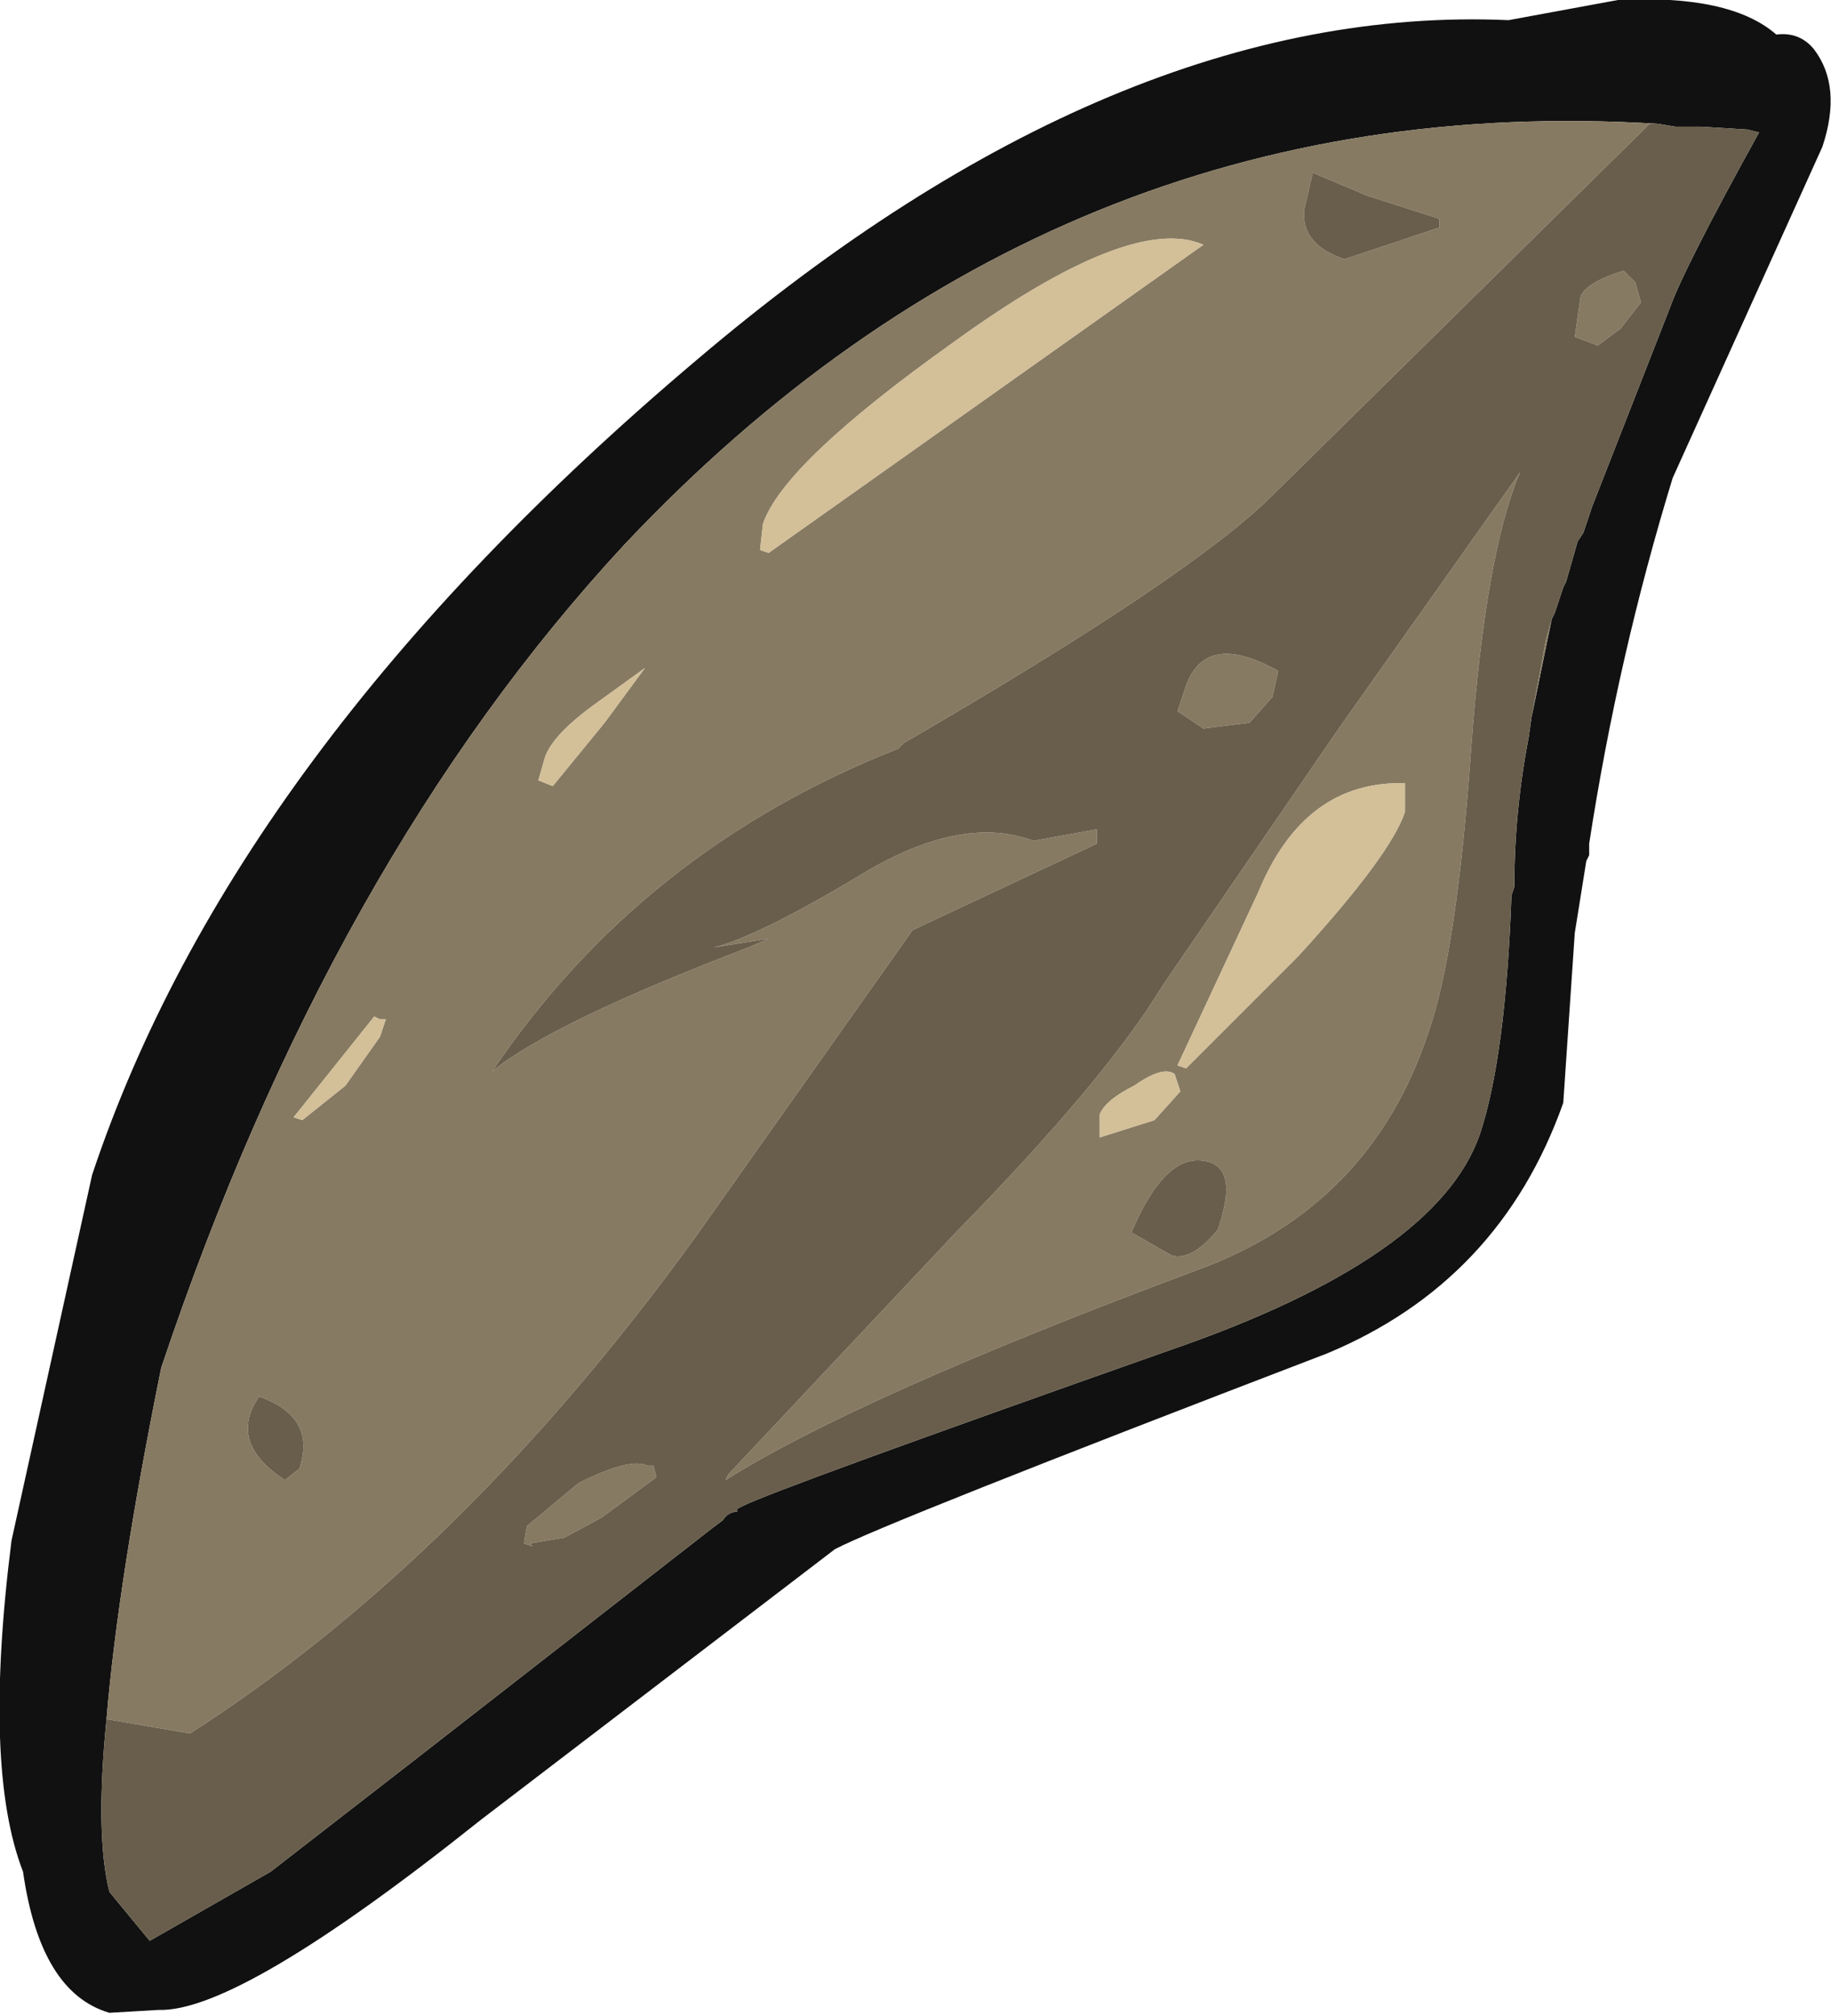<?xml version="1.0" encoding="UTF-8" standalone="no"?>
<svg xmlns:ffdec="https://www.free-decompiler.com/flash" xmlns:xlink="http://www.w3.org/1999/xlink" ffdec:objectType="frame" height="35.0px" width="31.8px" xmlns="http://www.w3.org/2000/svg">
  <g transform="matrix(1.0, 0.0, 0.0, 1.0, -4.3, 3.5)">
    <use ffdec:characterId="818" height="35.0" transform="matrix(1.0, 0.0, 0.0, 1.0, 4.3, -3.5)" width="31.8" xlink:href="#shape0"/>
  </g>
  <defs>
    <g id="shape0" transform="matrix(1.0, 0.0, 0.0, 1.0, -4.3, 3.5)">
      <path d="M32.4 -3.5 Q34.35 -3.6 35.15 -2.9 35.55 -2.95 35.8 -2.65 36.3 -2.0 35.95 -0.95 L33.35 4.8 Q32.4 7.9 31.9 11.15 L31.9 11.35 31.85 11.45 31.65 12.7 31.45 15.65 Q30.35 18.75 27.35 20.0 19.65 22.95 18.8 23.4 L12.65 28.1 Q8.45 31.45 7.05 31.4 L6.2 31.45 Q5.0 31.1 4.7 29.0 4.0 27.2 4.5 23.25 L5.9 16.9 Q8.35 9.55 16.4 2.75 23.7 -3.45 30.5 -3.15 L32.4 -3.5 M31.25 7.25 L31.3 7.15 31.4 6.85 31.45 6.7 31.5 6.6 31.7 5.9 31.8 5.75 31.95 5.3 33.3 1.85 Q33.55 1.15 34.85 -1.2 L34.65 -1.25 33.85 -1.3 33.4 -1.3 33.1 -1.35 Q22.65 -2.0 15.15 5.95 10.05 11.45 7.1 20.25 6.35 23.95 6.15 26.35 5.95 28.35 6.2 29.35 L6.9 30.2 9.0 29.0 11.45 27.1 16.65 23.05 16.85 22.9 Q16.95 22.75 17.1 22.75 L17.1 22.7 17.2 22.65 Q17.8 22.35 24.6 19.95 29.25 18.35 30.0 16.2 30.45 14.85 30.55 12.05 L30.6 11.9 Q30.6 10.6 30.85 9.3 L30.9 8.95 31.25 7.25" fill="#111111" fill-rule="evenodd" stroke="none"/>
      <path d="M28.05 -0.1 L27.1 -0.5 26.95 0.15 Q26.9 0.75 27.65 1.0 L29.3 0.45 29.3 0.3 28.05 -0.1 M33.1 -1.35 L32.95 -1.35 26.4 5.1 Q25.0 6.5 20.0 9.4 L19.9 9.5 Q15.45 11.25 12.85 15.1 13.9 14.25 17.3 12.95 L17.65 12.8 16.7 12.95 Q17.5 12.75 19.4 11.6 21.05 10.65 22.25 11.1 L23.35 10.9 23.35 11.15 20.15 12.65 16.4 17.95 Q12.35 23.55 7.6 26.6 L6.15 26.35 Q6.35 23.95 7.1 20.25 10.05 11.45 15.15 5.95 22.65 -2.0 33.1 -1.35 M30.9 8.95 L31.15 7.6 31.25 7.25 30.9 8.95 M31.75 1.65 Q31.85 1.4 32.5 1.2 L32.7 1.4 32.8 1.75 32.45 2.2 32.05 2.5 31.65 2.35 31.75 1.65 M25.2 0.75 Q23.95 0.2 20.85 2.45 17.9 4.55 17.55 5.6 L17.5 6.05 17.65 6.1 25.2 0.75 M24.9 8.4 Q25.25 7.45 26.5 8.15 L26.4 8.6 26.0 9.05 25.2 9.15 24.75 8.85 24.9 8.4 M24.8 15.45 L24.7 15.15 Q24.5 15.0 24.0 15.35 23.5 15.6 23.4 15.85 L23.4 16.25 24.35 15.95 24.8 15.45 M28.7 10.1 Q26.95 10.05 26.15 12.0 L24.75 15.0 24.9 15.05 26.85 13.1 Q28.45 11.35 28.7 10.6 L28.7 10.1 M20.9 17.9 Q23.5 15.25 24.5 13.6 L27.55 9.15 30.7 4.7 Q30.1 6.1 29.85 9.5 29.6 13.05 29.1 14.45 28.1 17.45 25.1 18.55 19.2 20.75 16.9 22.2 L16.95 22.1 20.9 17.9 M25.15 16.65 Q24.5 16.6 23.95 17.9 L24.65 18.3 Q25.0 18.4 25.45 17.85 25.85 16.7 25.15 16.65 M13.9 10.15 L14.8 9.05 15.5 8.1 14.6 8.75 Q13.85 9.3 13.75 9.7 L13.65 10.05 13.9 10.15 M9.25 22.2 L9.5 22.0 Q9.8 21.1 8.8 20.75 8.25 21.55 9.25 22.2 M9.4 15.9 L9.55 15.95 10.3 15.35 10.9 14.5 11.0 14.2 10.9 14.2 10.8 14.15 9.4 15.9 M14.1 23.2 L13.5 23.3 13.55 23.35 13.4 23.3 13.45 23.0 14.35 22.25 Q15.25 21.8 15.55 21.95 L15.65 21.95 15.7 22.15 14.75 22.85 14.1 23.2" fill="#877a62" fill-rule="evenodd" stroke="none"/>
      <path d="M28.05 -0.1 L29.3 0.3 29.3 0.45 27.65 1.0 Q26.9 0.75 26.95 0.15 L27.1 -0.5 28.05 -0.1 M33.1 -1.35 L33.4 -1.3 33.85 -1.3 34.65 -1.25 34.85 -1.2 Q33.55 1.15 33.3 1.85 L31.95 5.3 31.8 5.75 31.7 5.9 31.5 6.6 31.45 6.7 31.4 6.85 31.3 7.15 31.25 7.25 31.15 7.6 30.9 8.95 30.85 9.3 Q30.6 10.6 30.6 11.9 L30.55 12.05 Q30.45 14.85 30.0 16.2 29.25 18.35 24.6 19.95 17.8 22.35 17.2 22.65 L17.1 22.7 17.1 22.75 Q16.95 22.75 16.85 22.9 L16.65 23.05 11.45 27.1 9.0 29.0 6.9 30.2 6.2 29.35 Q5.95 28.35 6.15 26.35 L7.6 26.6 Q12.35 23.55 16.4 17.95 L20.15 12.65 23.35 11.15 23.35 10.9 22.25 11.1 Q21.05 10.65 19.4 11.6 17.5 12.75 16.7 12.95 L17.65 12.8 17.3 12.95 Q13.9 14.25 12.85 15.1 15.45 11.25 19.9 9.5 L20.0 9.4 Q25.0 6.5 26.4 5.1 L32.95 -1.35 33.1 -1.35 M31.75 1.65 L31.65 2.35 32.05 2.5 32.45 2.2 32.8 1.75 32.7 1.4 32.5 1.2 Q31.85 1.4 31.75 1.65 M24.9 8.4 L24.75 8.85 25.2 9.15 26.0 9.05 26.4 8.6 26.5 8.15 Q25.25 7.45 24.9 8.4 M25.15 16.65 Q25.85 16.7 25.45 17.85 25.0 18.4 24.65 18.3 L23.95 17.9 Q24.5 16.6 25.15 16.65 M20.9 17.9 L16.95 22.1 16.9 22.2 Q19.2 20.75 25.1 18.55 28.1 17.45 29.1 14.45 29.6 13.05 29.85 9.5 30.1 6.1 30.7 4.7 L27.55 9.15 24.5 13.6 Q23.5 15.25 20.9 17.9 M9.25 22.2 Q8.25 21.55 8.8 20.75 9.8 21.1 9.5 22.0 L9.25 22.2 M14.1 23.2 L14.75 22.85 15.7 22.15 15.65 21.95 15.55 21.95 Q15.25 21.8 14.35 22.25 L13.45 23.0 13.4 23.3 13.55 23.35 13.5 23.3 14.1 23.2" fill="#685e4b" fill-rule="evenodd" stroke="none"/>
      <path d="M25.2 0.75 L17.65 6.1 17.5 6.05 17.55 5.6 Q17.9 4.55 20.85 2.45 23.95 0.2 25.2 0.75 M28.7 10.1 L28.7 10.6 Q28.45 11.35 26.85 13.1 L24.9 15.05 24.75 15.0 26.15 12.0 Q26.95 10.05 28.7 10.1 M24.8 15.45 L24.35 15.95 23.4 16.25 23.4 15.85 Q23.5 15.6 24.0 15.35 24.5 15.0 24.7 15.15 L24.8 15.45 M13.9 10.15 L13.65 10.05 13.75 9.7 Q13.85 9.3 14.6 8.75 L15.5 8.1 14.8 9.05 13.9 10.15 M9.4 15.9 L10.8 14.15 10.9 14.2 11.0 14.2 10.9 14.5 10.3 15.35 9.55 15.95 9.4 15.9" fill="#d3bf98" fill-rule="evenodd" stroke="none"/>
    </g>
  </defs>
</svg>
